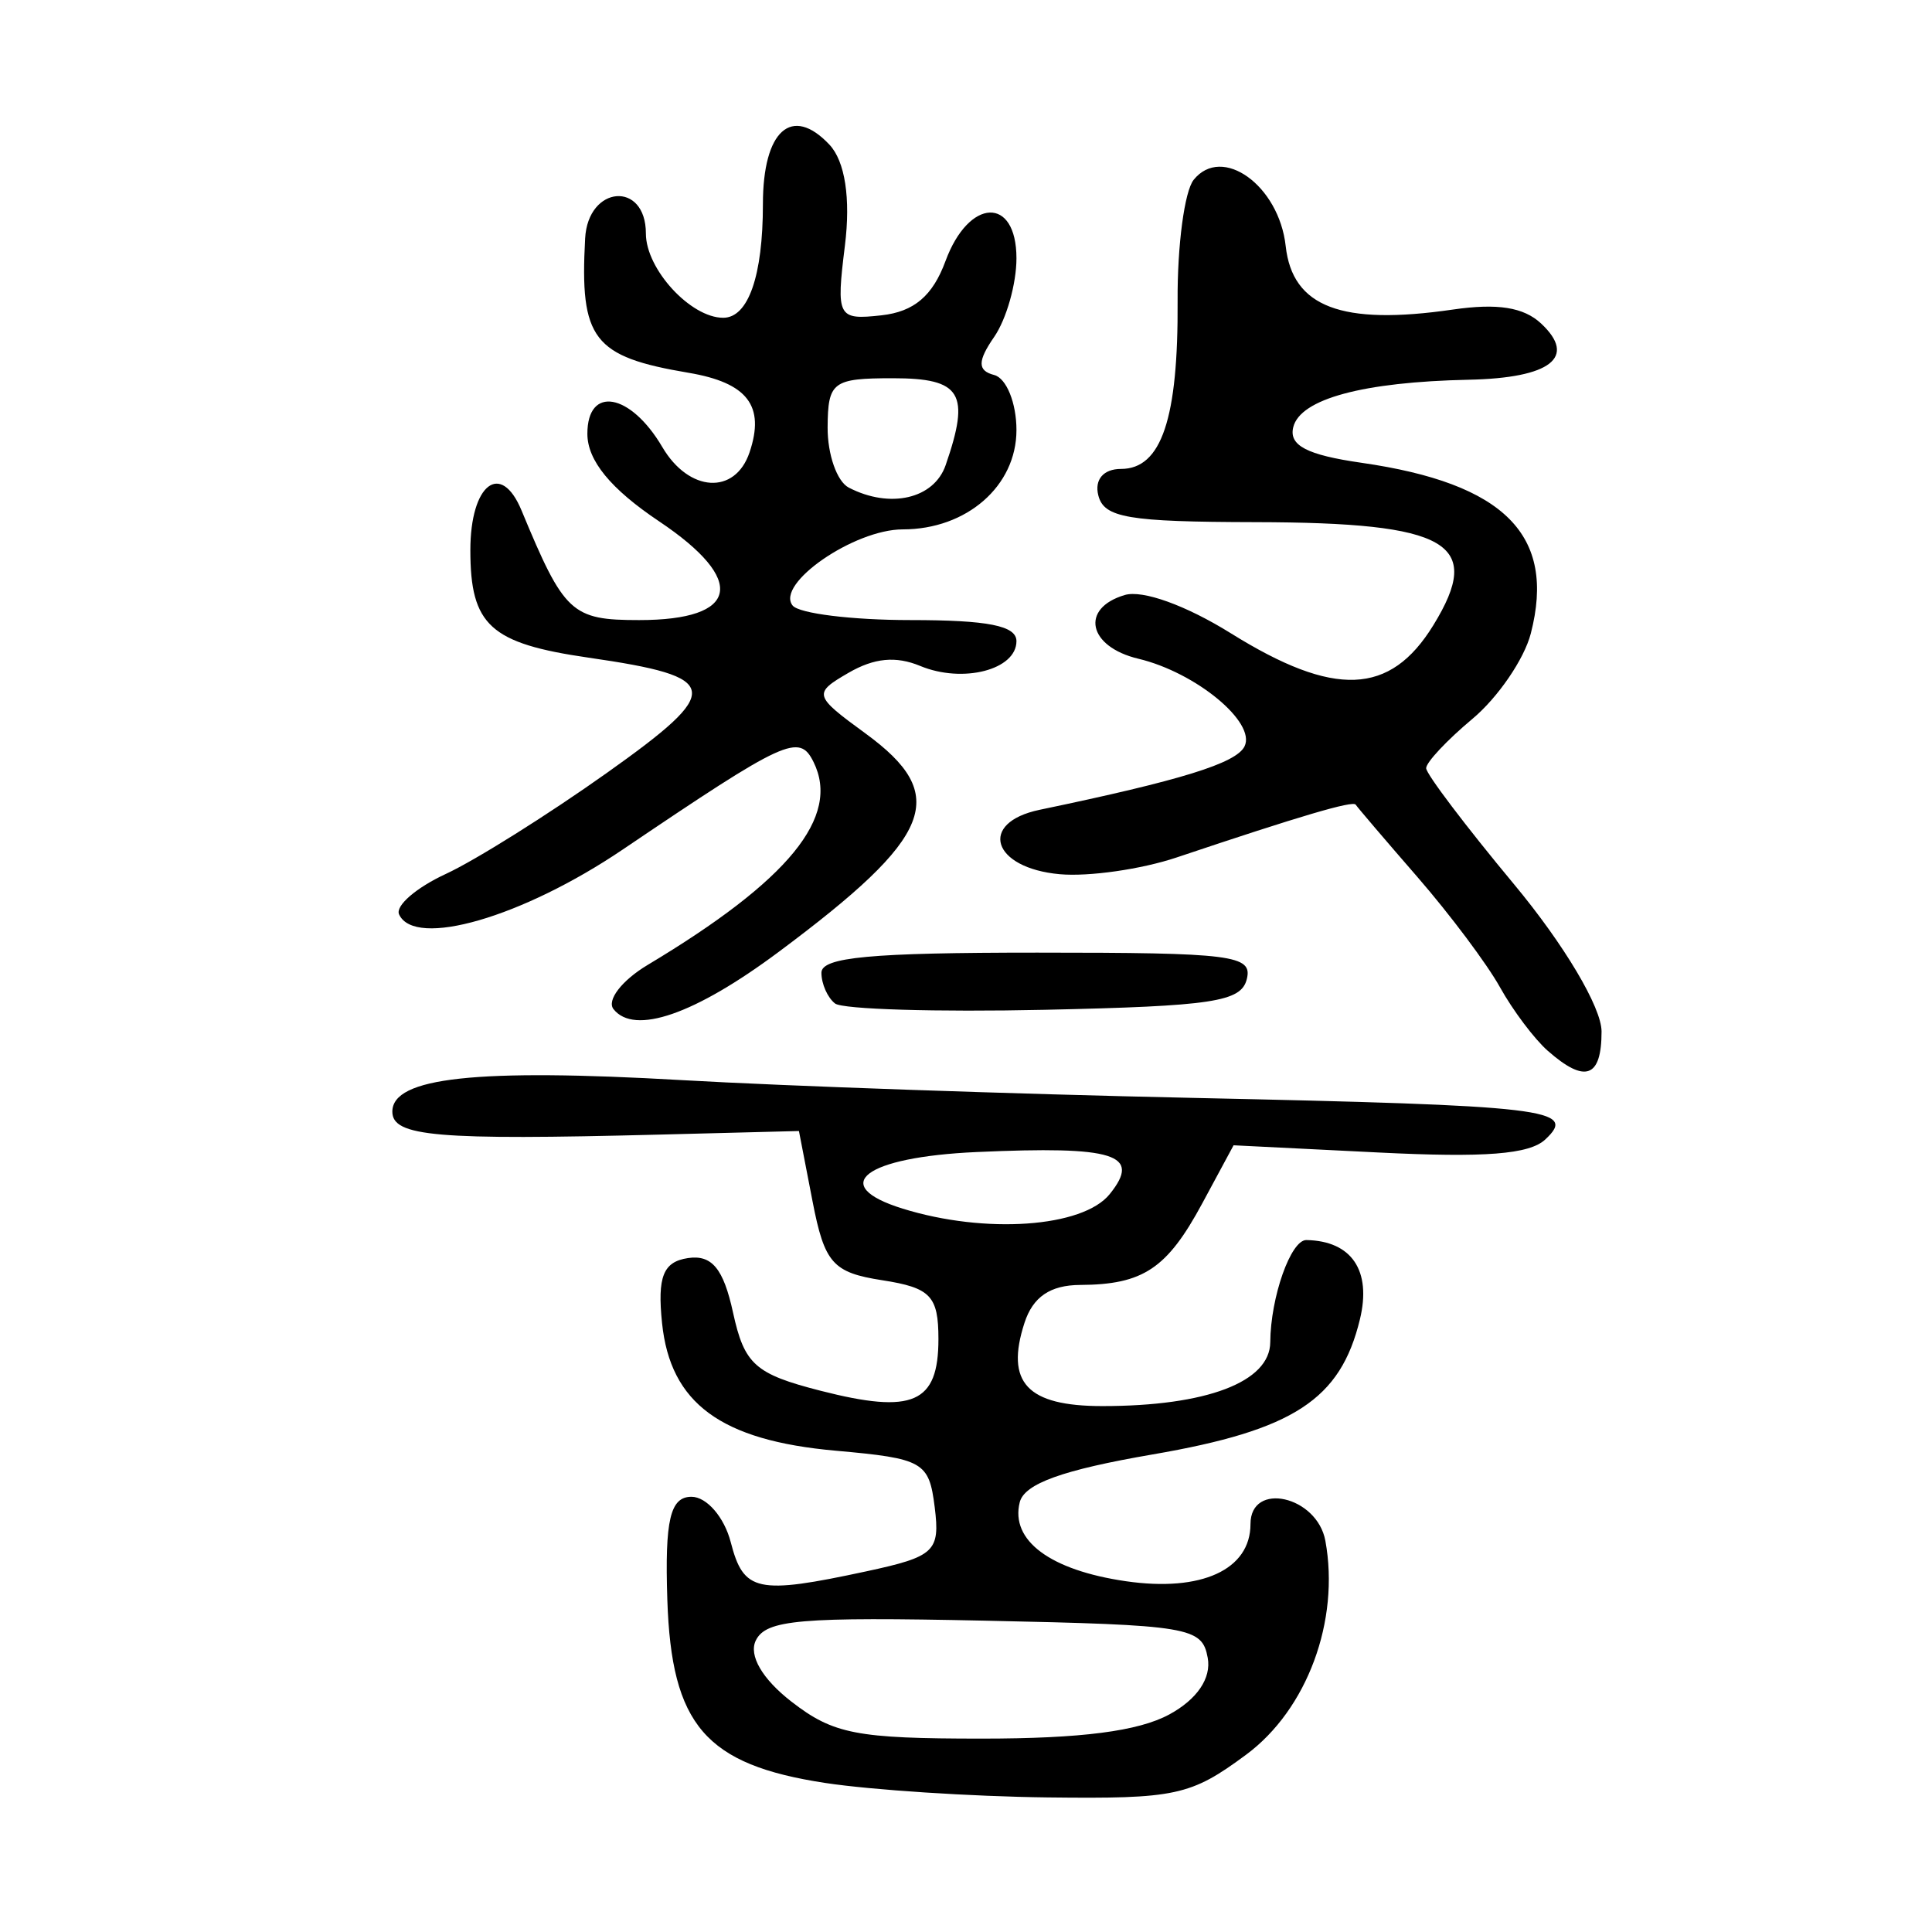 <?xml version="1.0" encoding="UTF-8" standalone="no"?>
<!-- Created with Inkscape (http://www.inkscape.org/) -->

<svg
   xmlns:dc="http://purl.org/dc/elements/1.1/"
   xmlns:cc="http://creativecommons.org/ns#"
   xmlns:rdf="http://www.w3.org/1999/02/22-rdf-syntax-ns#"
   xmlns:svg="http://www.w3.org/2000/svg"
   xmlns="http://www.w3.org/2000/svg"
   xmlns:sodipodi="http://sodipodi.sourceforge.net/DTD/sodipodi-0.dtd"
   xmlns:inkscape="http://www.inkscape.org/namespaces/inkscape"
   width="300"
   height="300"
   id="svg2"
   version="1.1"
   inkscape:version="0.48.4 r9939"
   sodipodi:docname="dessin.svg">
  <defs
     id="defs4" />
  <sodipodi:namedview
     id="base"
     pagecolor="#ffffff"
     bordercolor="#666666"
     borderopacity="1.0"
     inkscape:pageopacity="0.0"
     inkscape:pageshadow="2"
     inkscape:zoom="1.979899"
     inkscape:cx="73.020464"
     inkscape:cy="149.14493"
     inkscape:document-units="px"
     inkscape:current-layer="layer1"
     showgrid="false"
     inkscape:window-width="1215"
     inkscape:window-height="1000"
     inkscape:window-x="65"
     inkscape:window-y="24"
     inkscape:window-maximized="1" />
  <g
     inkscape:label="Calque 1"
     inkscape:groupmode="layer"
     id="layer1"
     transform="translate(0,-752.362)">
    <path
       style="fill:#000000"
       d="m 128.14,1029.219 c -18.602,-2.839 -23.882,-8.968 -24.517,-28.458 -0.403,-12.383 0.442,-15.98 3.753,-15.98 2.351,0 5.091,3.169 6.091,7.041 1.997,7.74 4.085,8.189 21.074,4.533 10.601,-2.282 11.459,-3.087 10.6,-9.962 -0.881,-7.049 -1.766,-7.554 -15.382,-8.767 -17.818,-1.587 -25.665,-7.353 -26.954,-19.807 -0.747,-7.212 0.176,-9.529 4.023,-10.103 3.705,-0.553 5.508,1.624 6.995,8.446 1.759,8.069 3.418,9.553 13.599,12.157 14.357,3.672 18.298,1.943 18.298,-8.027 0,-6.697 -1.216,-7.971 -8.719,-9.134 -7.685,-1.191 -8.97,-2.645 -10.83,-12.262 l -2.111,-10.91 -21.726,0.558 c -34.567,0.887 -41.411,0.298 -41.411,-3.568 0,-5.315 13.026,-6.729 45.039,-4.889 16.037,0.922 51.644,2.16 79.127,2.752 55.404,1.193 59.932,1.726 54.86,6.462 -2.472,2.308 -9.333,2.844 -25.881,2.021 l -22.518,-1.12 -4.862,9.018 c -5.465,10.136 -9.174,12.615 -18.954,12.667 -4.66,0.025 -7.346,1.855 -8.655,5.898 -3.001,9.267 0.414,12.914 12.091,12.914 16.193,0 26.028,-3.74 26.075,-9.917 0.054,-7.028 3.196,-15.91 5.612,-15.865 7.032,0.132 10.143,4.742 8.31,12.314 -3.017,12.463 -10.291,17.206 -32.167,20.971 -14.011,2.412 -19.939,4.547 -20.658,7.441 -1.474,5.931 4.732,10.543 16.486,12.251 11.733,1.706 19.347,-1.788 19.347,-8.878 0,-6.694 10.351,-4.37 11.629,2.611 2.271,12.4 -2.835,26.188 -12.291,33.191 -8.621,6.385 -10.942,6.885 -30.83,6.648 -11.829,-0.141 -27.374,-1.153 -34.545,-2.247 z m 53.42,-10.632 c 4.326,-2.348 6.556,-5.634 5.974,-8.802 -0.879,-4.778 -2.771,-5.093 -34.614,-5.766 -28.71,-0.607 -33.96,-0.154 -35.554,3.064 -1.146,2.314 0.996,5.997 5.533,9.513 6.504,5.04 10.097,5.737 29.58,5.737 15.408,0 24.284,-1.144 29.08,-3.747 z m -9.244,-80.802 c 4.986,-6.188 0.84,-7.499 -20.662,-6.535 -17.425,0.781 -23.154,5.165 -11.487,8.789 12.838,3.988 27.975,2.926 32.15,-2.255 z m 68.03,-22.245 c -2.089,-1.839 -5.435,-6.287 -7.434,-9.886 -2,-3.599 -7.764,-11.296 -12.811,-17.105 -5.046,-5.809 -9.361,-10.866 -9.588,-11.237 -0.409,-0.668 -8.544,1.73 -27.798,8.194 -5.47,1.836 -13.635,3.008 -18.145,2.604 -10.532,-0.944 -12.735,-8.002 -3.123,-10.005 21.978,-4.581 30.5,-7.219 31.8,-9.843 1.844,-3.724 -7.557,-11.486 -16.485,-13.613 -7.807,-1.859 -9.083,-7.821 -2.117,-9.892 2.778,-0.826 9.511,1.602 16.479,5.941 16.067,10.007 24.726,9.665 31.438,-1.243 7.876,-12.8 2.445,-15.95 -27.612,-16.014 -19.808,-0.042 -23.525,-0.675 -24.406,-4.157 -0.62,-2.45 0.801,-4.107 3.521,-4.107 6.282,0 8.906,-7.792 8.793,-26.119 -0.052,-8.556 1.071,-17.006 2.496,-18.777 4.415,-5.485 13.245,0.876 14.287,10.291 1.049,9.478 8.669,12.373 25.952,9.86 6.93,-1.008 10.999,-0.365 13.707,2.164 5.623,5.251 1.488,8.465 -11.233,8.731 -16.408,0.343 -26.161,2.979 -27.25,7.363 -0.706,2.842 2.106,4.312 10.584,5.532 22.263,3.204 30.24,11.244 26.301,26.509 -1.027,3.98 -5.108,9.947 -9.069,13.259 -3.961,3.312 -7.192,6.76 -7.181,7.661 0.012,0.902 6.144,9.001 13.628,17.998 7.8,9.377 13.608,19.144 13.608,22.884 0,7.185 -2.548,8.103 -8.341,3.004 z M 95.272,909.072 c -1.1,-1.379 1.284,-4.474 5.297,-6.877 21.92,-13.13 29.977,-22.987 25.756,-31.512 -2.22,-4.483 -4.291,-3.533 -29.612,13.585 -15.584,10.536 -32.316,15.39 -34.744,10.081 -0.607,-1.328 2.657,-4.153 7.253,-6.279 4.596,-2.125 15.853,-9.188 25.014,-15.694 18.214,-12.936 17.905,-14.888 -2.832,-17.891 -15.284,-2.213 -18.367,-5.014 -18.367,-16.687 0,-10.262 4.731,-13.932 7.95,-6.167 6.615,15.953 7.755,17.017 18.254,17.017 15.549,0 16.794,-6.162 3.098,-15.338 -7.527,-5.043 -11.131,-9.443 -11.131,-13.59 0,-7.534 6.694,-6.347 11.639,2.065 4.136,7.036 11.299,7.468 13.543,0.818 2.436,-7.22 -0.317,-10.81 -9.476,-12.356 -14.821,-2.502 -16.901,-5.205 -16.054,-20.864 0.446,-8.258 9.434,-8.977 9.434,-0.754 0,5.521 6.937,13.077 12.006,13.077 3.893,0 6.165,-6.505 6.165,-17.657 0,-11.423 4.474,-15.43 10.316,-9.239 2.44,2.587 3.327,8.348 2.416,15.696 -1.377,11.105 -1.13,11.575 5.684,10.818 5.05,-0.561 7.942,-3.013 9.934,-8.42 3.621,-9.828 11.02,-10.118 11.02,-0.432 0,3.958 -1.558,9.452 -3.463,12.21 -2.598,3.762 -2.598,5.238 0,5.909 1.905,0.492 3.463,4.34 3.463,8.55 0,8.682 -7.716,15.424 -17.652,15.424 -7.56,0 -19.793,8.453 -17.107,11.821 0.992,1.244 9.218,2.261 18.281,2.261 12.065,0 16.478,0.875 16.478,3.27 0,4.452 -8.325,6.599 -14.943,3.854 -3.782,-1.569 -7.146,-1.246 -11.137,1.068 -5.511,3.196 -5.416,3.536 2.61,9.392 13.205,9.634 10.692,15.963 -13.488,33.97 -13.008,9.687 -22.366,12.929 -25.603,8.87 z m 51.568,-84.482 c 3.863,-11.172 2.453,-13.496 -8.186,-13.496 -9.361,0 -10.098,0.555 -10.142,7.628 -0.024,4.195 1.451,8.404 3.281,9.353 6.418,3.326 13.238,1.747 15.047,-3.485 z m -17.172,83.595 c -1.165,-0.903 -2.118,-3.05 -2.118,-4.771 0,-2.42 7.608,-3.129 33.535,-3.129 30.306,0 33.437,0.396 32.52,4.107 -0.873,3.532 -5.272,4.2 -31.417,4.771 -16.721,0.365 -31.355,-0.075 -32.52,-0.978 z"
       id="path3041"
       inkscape:connector-curvature="0" />
  </g>
</svg>
